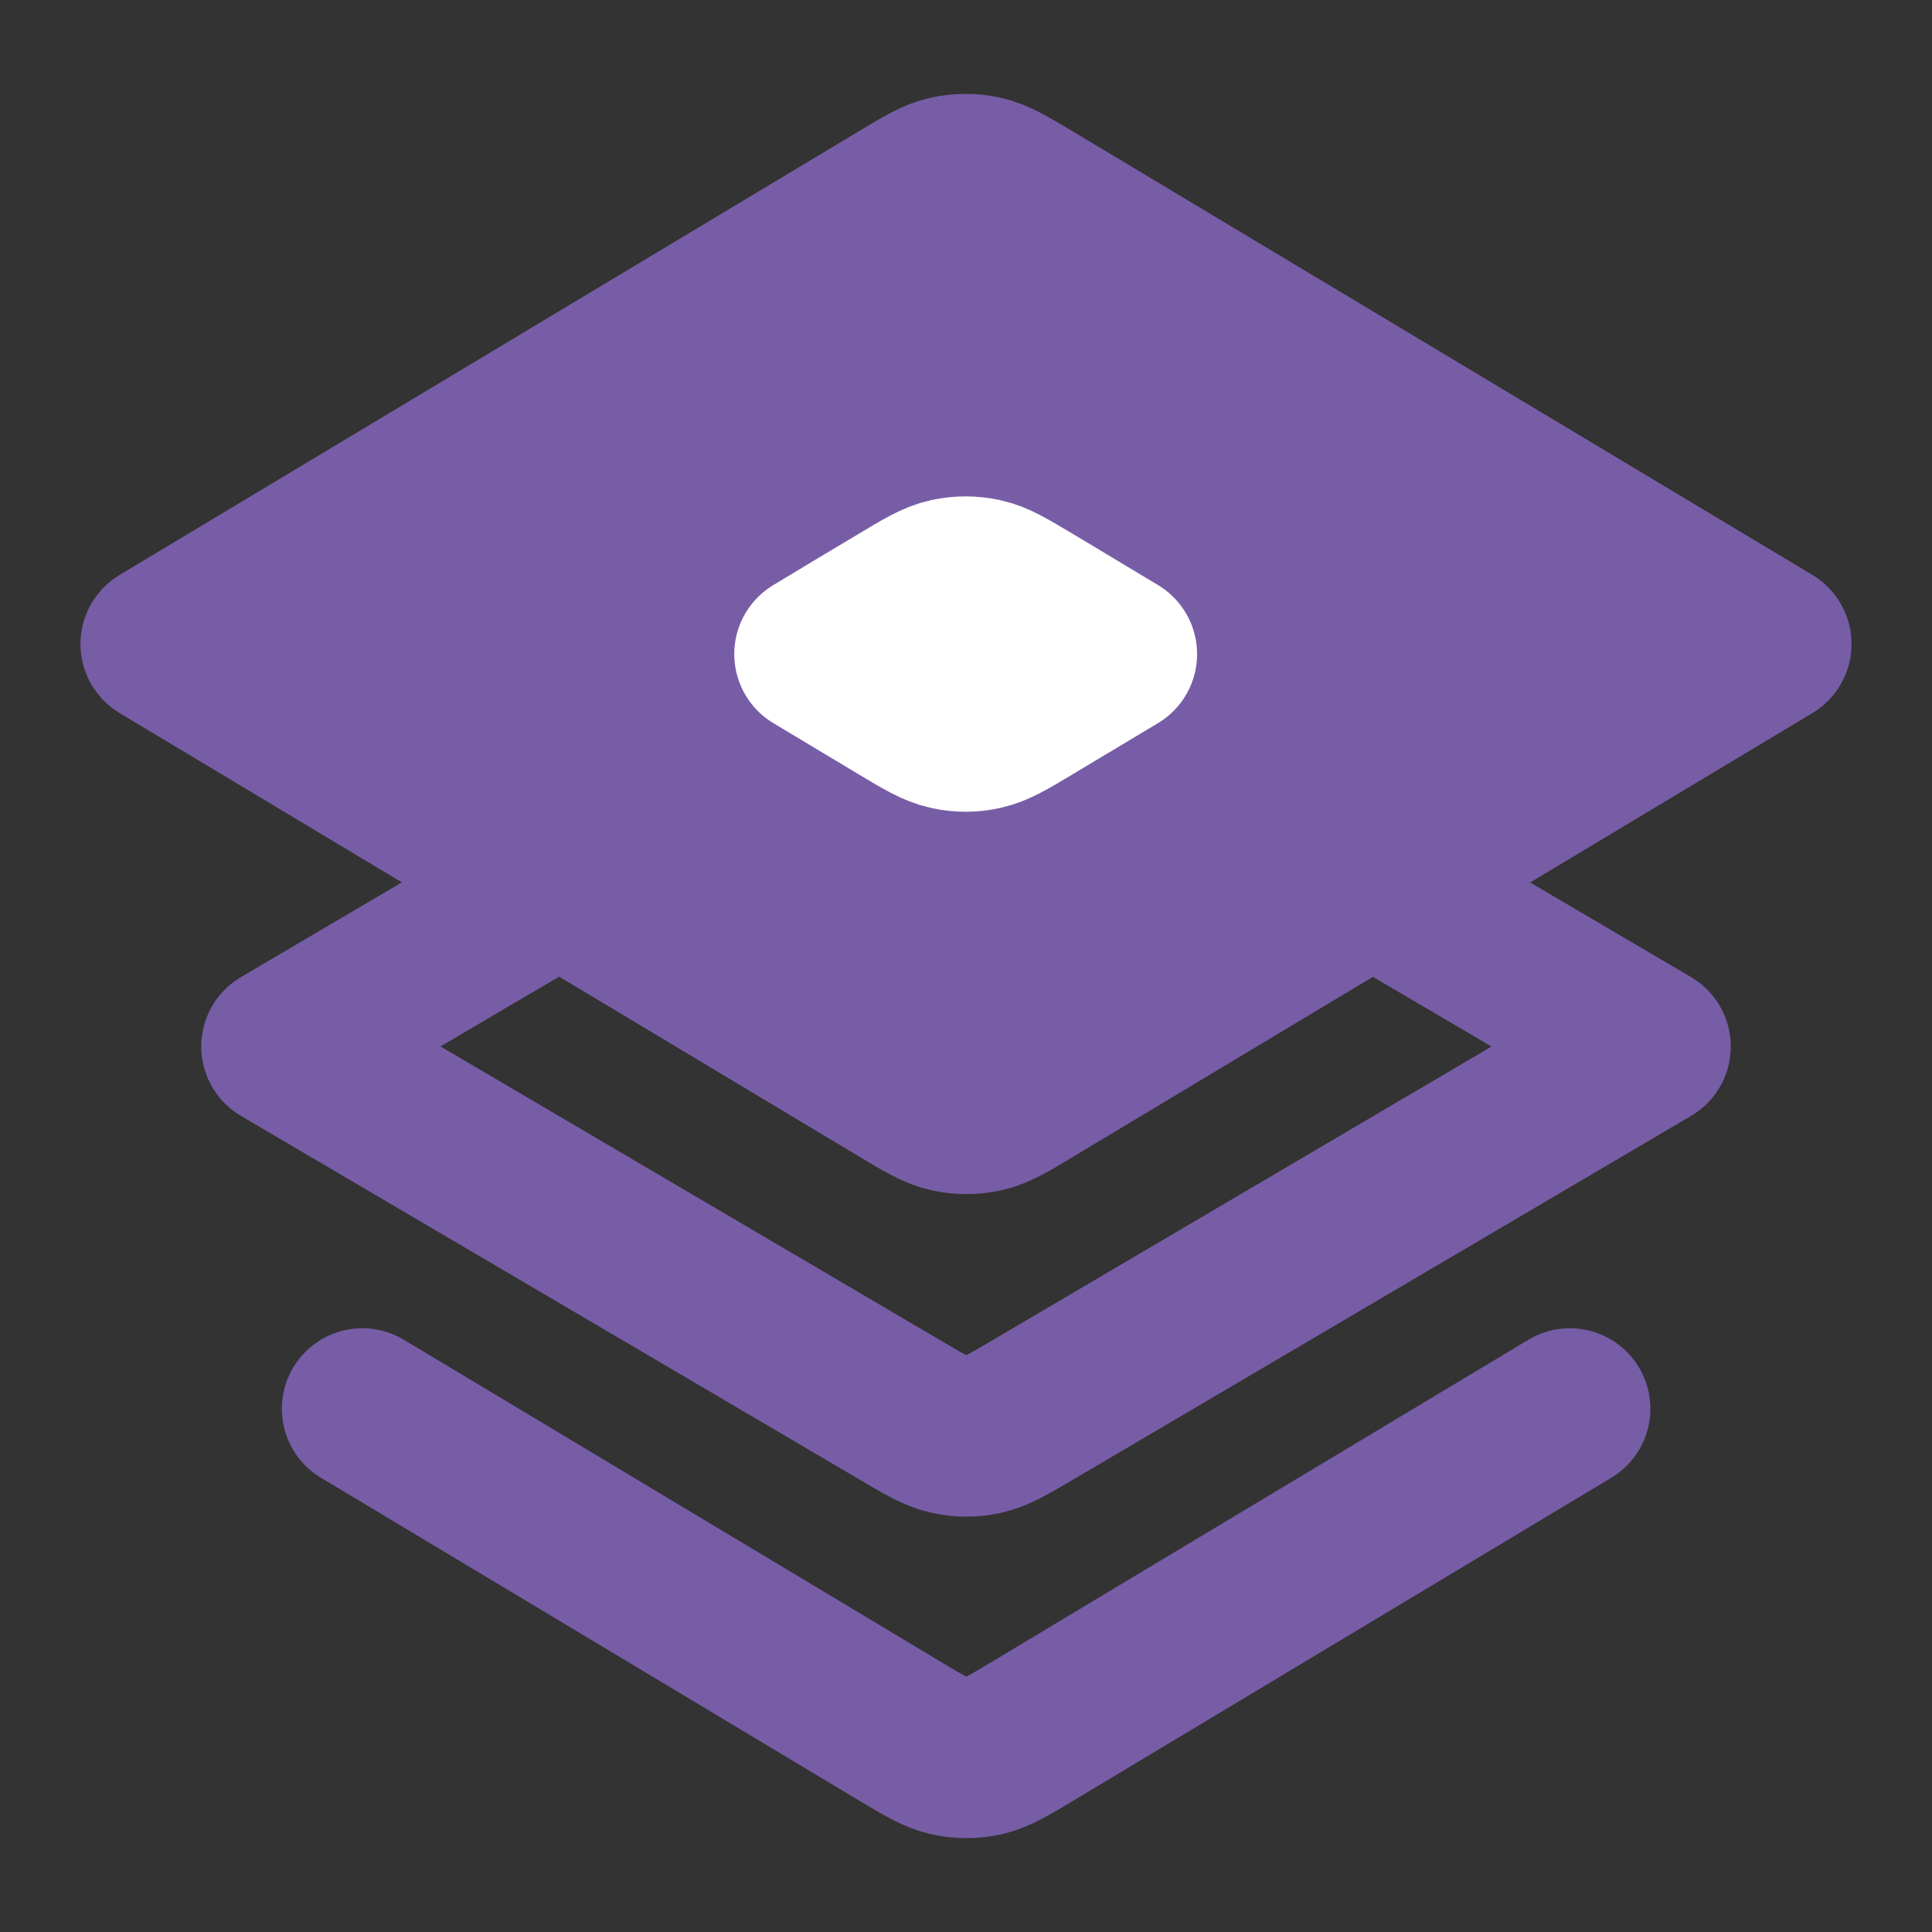 <svg xmlns="http://www.w3.org/2000/svg" width="18" height="18" viewBox="0 0 18 18" fill="none">
  <rect x="0" y="0" width="18" height="18" fill="#333333" stroke="none"/>
  <g clip-path="url(#clip0_13775_2294)">
    <path d="M1.5 6L8.379 1.871C8.603 1.736 8.716 1.668 8.836 1.642C8.941 1.619 9.051 1.619 9.157 1.642C9.277 1.668 9.389 1.736 9.614 1.87L16.5 6L9.621 10.129C9.397 10.264 9.284 10.332 9.165 10.358C9.059 10.381 8.949 10.381 8.843 10.358C8.723 10.332 8.611 10.264 8.386 10.13L1.5 6Z" fill="#775DA6" stroke="#775DA6" stroke-width="1.5" stroke-linecap="round" stroke-linejoin="round"/>
    <path d="M8.059 5.812L8.379 5.621C8.604 5.486 8.716 5.418 8.836 5.392C8.942 5.369 9.051 5.369 9.157 5.392C9.277 5.418 9.389 5.486 9.614 5.62L9.934 5.812L10.403 6.094L9.934 6.375L9.614 6.567C9.389 6.702 9.277 6.769 9.157 6.795C9.051 6.819 8.942 6.819 8.836 6.795C8.716 6.769 8.604 6.702 8.379 6.567L8.059 6.375L7.591 6.094L8.059 5.812Z" stroke="white" stroke-width="1.5" stroke-linecap="round" stroke-linejoin="round"/>
    <path d="M3.376 13.125L5.252 14.25L8.386 16.13C8.611 16.264 8.723 16.332 8.843 16.358C8.949 16.381 9.059 16.381 9.165 16.358C9.284 16.331 9.397 16.264 9.621 16.129L12.752 14.25L14.626 13.125" stroke="#775DA6" stroke-width="1.5" stroke-linecap="round" stroke-linejoin="round"/>
    <path d="M5.014 8.344L4.218 8.812L2.625 9.75L8.395 13.142C8.616 13.273 8.727 13.338 8.845 13.363C8.949 13.386 9.057 13.386 9.162 13.363C9.28 13.337 9.39 13.272 9.612 13.142L15.375 9.75L13.78 8.812L12.983 8.344" stroke="#775DA6" stroke-width="1.5" stroke-linecap="round" stroke-linejoin="round"/>
  </g>
  <defs>
    <clipPath id="clip0_13775_2294">
      <rect width="18" height="18" fill="white"/>
    </clipPath>
  </defs>
</svg>